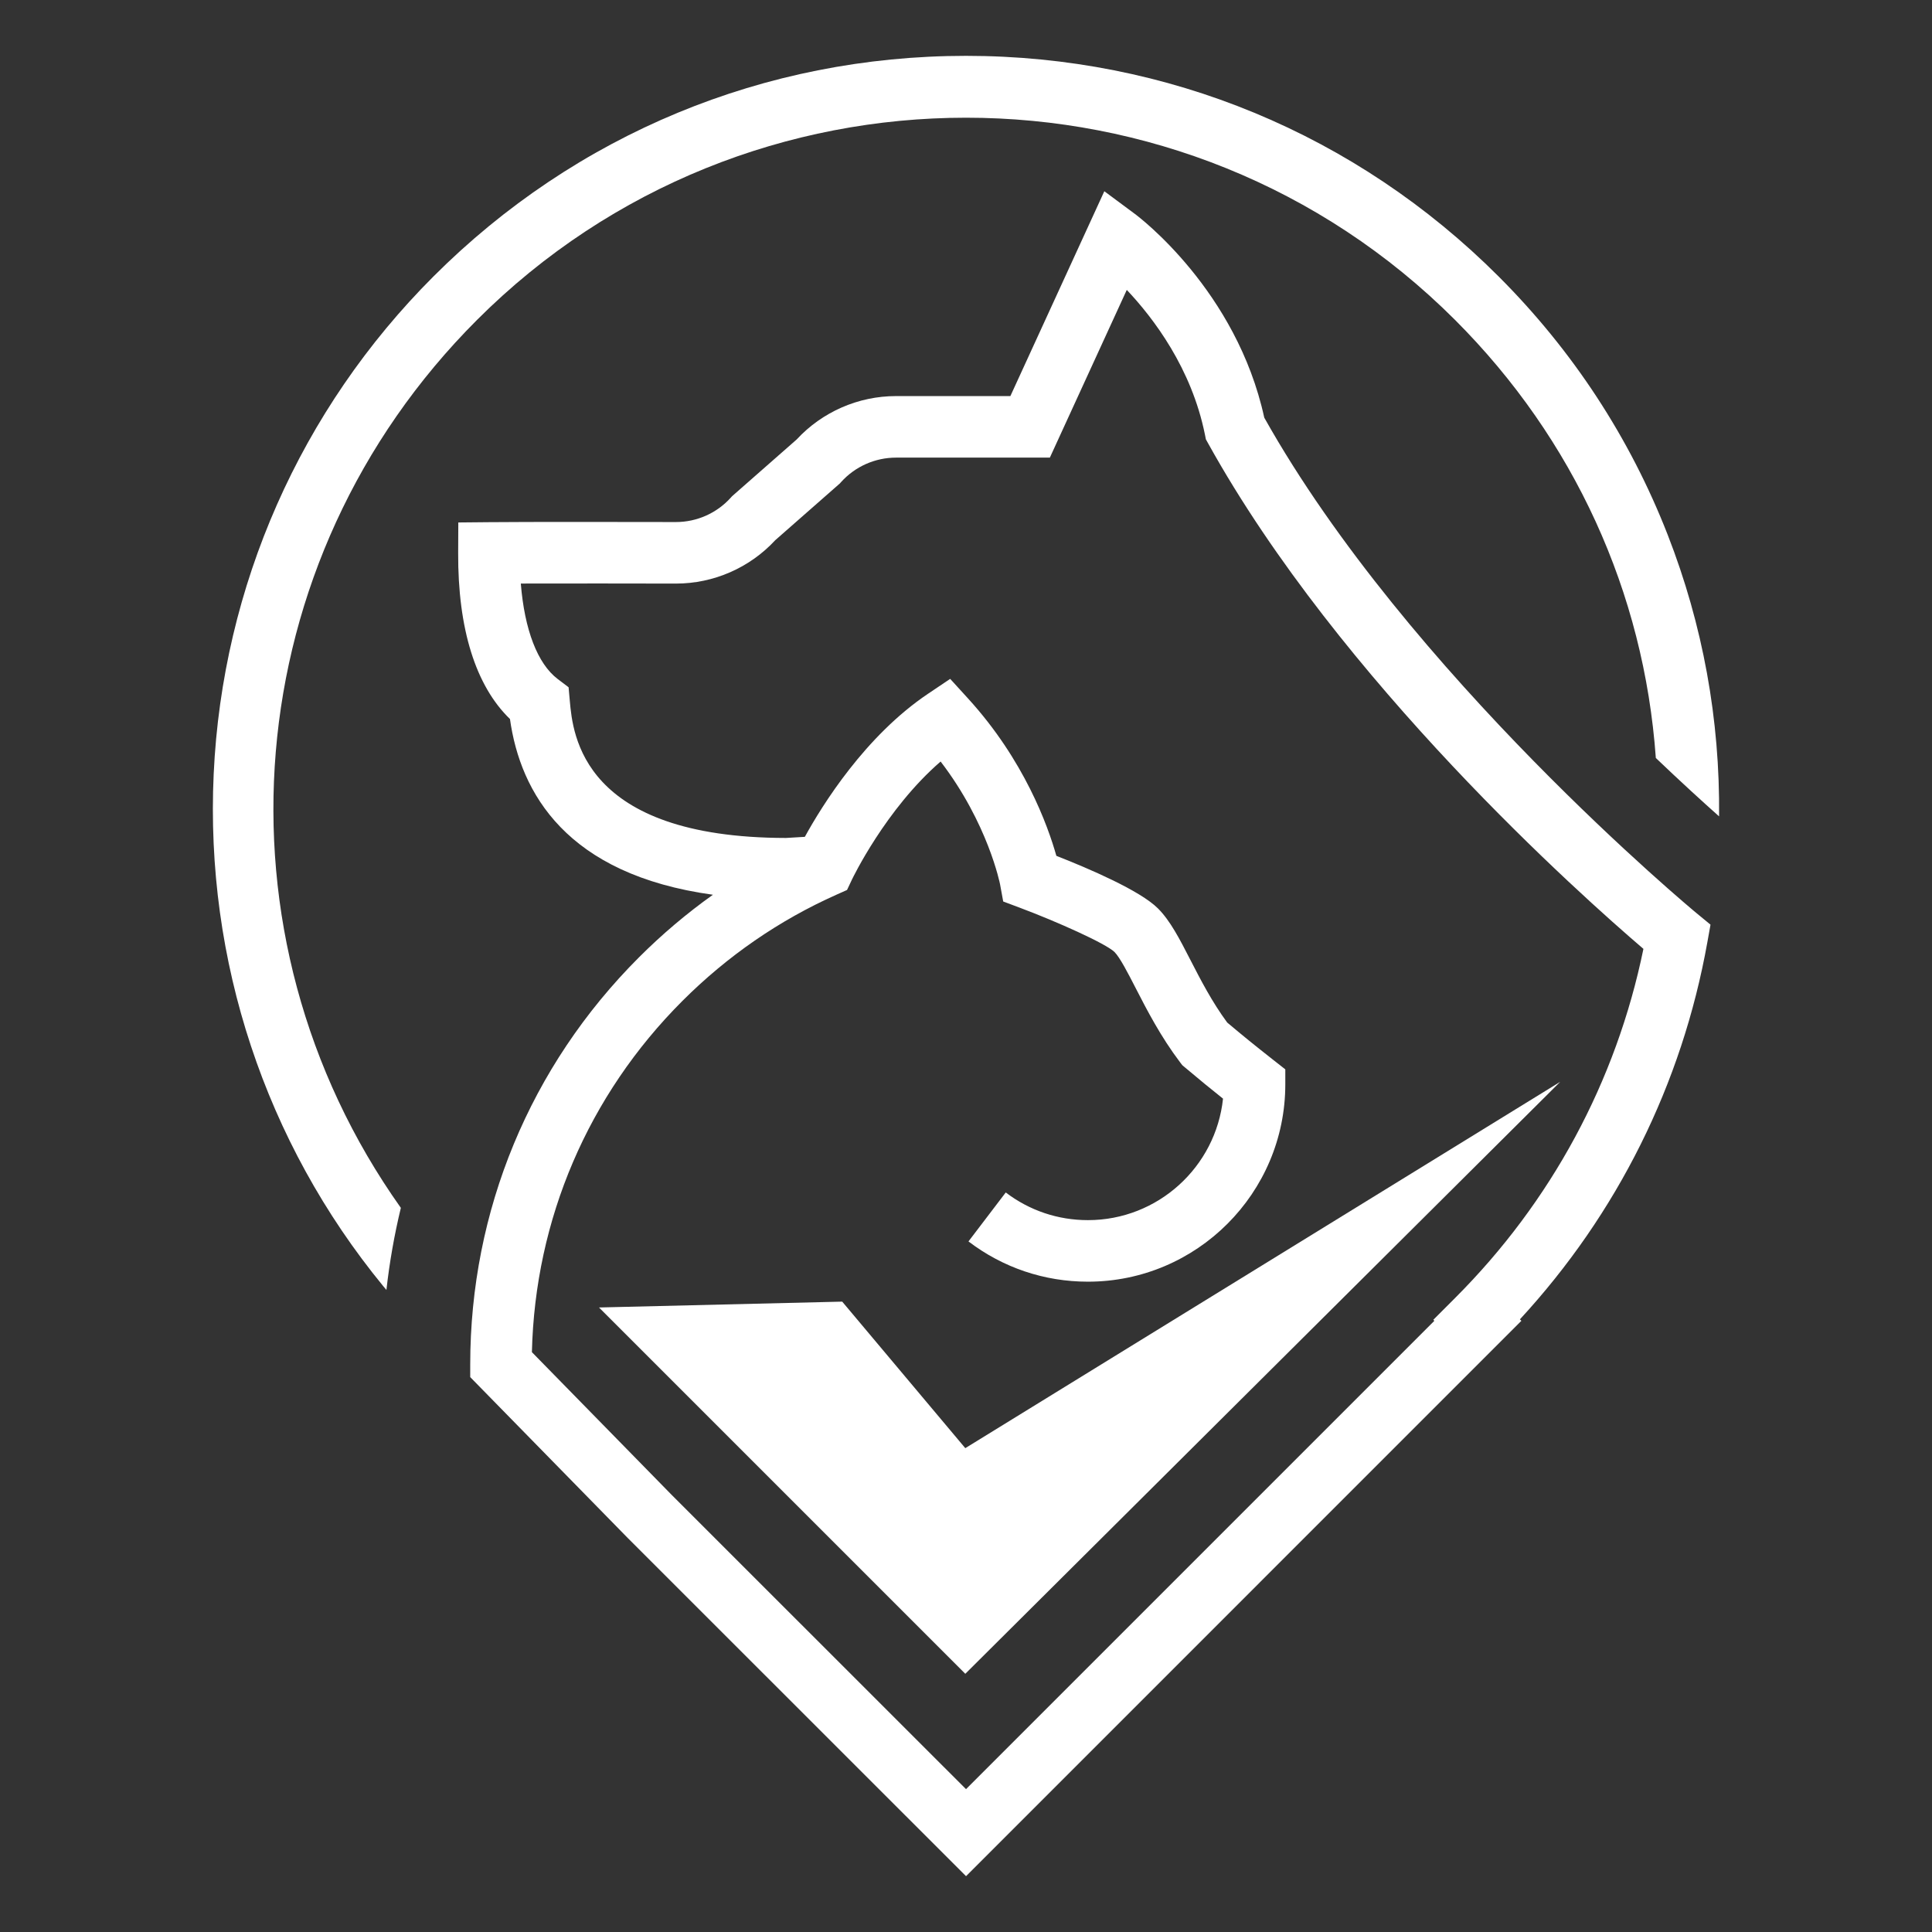 <svg xmlns="http://www.w3.org/2000/svg" xmlns:xlink="http://www.w3.org/1999/xlink" width="500" zoomAndPan="magnify" viewBox="0 0 375 375" height="500" preserveAspectRatio="xMidYMid meet" version="1.0"><rect x="0" y="0" width="375" height="375" fill="#333333" stroke="none"/><defs><clipPath id="e6ec565303"><path d="M 88.84 37.059 L 332.027 37.059 L 332.027 364.09 L 88.84 364.09 Z M 88.84 37.059 " clip-rule="nonzero"/></clipPath><clipPath id="7a994e802d"><path d="M 41.32 10.84 L 333.68 10.84 L 333.68 250.422 L 41.32 250.422 Z M 41.32 10.84 " clip-rule="nonzero"/></clipPath></defs><g clip-path="url(#e6ec565303)"><path fill="#ffffff" d="M 130.465 290.254 L 187.504 347.273 L 278.406 256.371 L 278.203 256.172 L 282.426 251.945 C 301.113 233.262 313.707 209.891 318.988 184.176 C 307.074 173.992 260.129 132.258 234.508 86.078 L 234.059 85.27 L 233.879 84.359 C 231.281 71.496 223.922 61.785 218.707 56.27 L 203.777 88.824 L 173.91 88.824 C 169.852 88.824 165.965 90.555 163.25 93.574 L 163.016 93.836 L 150.484 104.844 C 145.52 110.211 138.52 113.273 131.207 113.273 C 131.188 113.273 131.168 113.273 131.148 113.273 C 123.125 113.258 110.074 113.238 101.09 113.266 C 101.809 122.223 104.328 128.832 108.254 131.801 L 110.363 133.398 L 110.598 136.035 C 111.188 142.609 112.969 162.59 152.551 162.648 L 156.219 162.43 C 159.59 156.293 167.934 142.852 180.156 134.641 L 184.43 131.77 L 187.898 135.574 C 198.789 147.516 203.371 160.199 205.039 166.117 C 211.312 168.578 221.285 172.848 224.758 176.324 C 227.148 178.711 228.961 182.246 231.066 186.344 C 233.023 190.148 235.23 194.445 238.203 198.477 C 241.656 201.367 243.152 202.59 247.195 205.77 L 249.477 207.562 L 249.477 210.465 C 249.477 231.59 232.289 248.773 211.168 248.773 C 202.711 248.773 194.691 246.07 187.98 240.961 L 195.215 231.457 C 199.832 234.973 205.348 236.828 211.168 236.828 C 224.766 236.828 235.992 226.48 237.387 213.246 C 234.75 211.152 233.113 209.797 229.996 207.184 L 229.48 206.75 L 229.074 206.219 C 225.273 201.203 222.594 195.988 220.441 191.801 C 218.934 188.867 217.375 185.832 216.312 184.77 C 214.594 183.129 205.223 178.914 197.891 176.168 L 194.723 174.98 L 194.113 171.652 C 194.09 171.539 191.773 159.812 182.574 147.812 C 171.898 157.043 165.426 170.586 165.355 170.738 L 164.41 172.742 L 162.387 173.645 C 151.254 178.609 141.18 185.555 132.441 194.293 C 114.16 212.574 103.848 236.695 103.242 262.453 Z M 187.508 364.164 L 121.949 298.629 L 91.27 267.297 L 91.27 264.859 C 91.27 235.012 102.891 206.953 123.996 185.848 C 128.48 181.359 133.285 177.297 138.375 173.672 C 109.953 169.746 101.004 153.918 98.984 139.559 C 92.324 133.125 88.859 122.051 88.93 107.297 L 88.957 101.41 L 94.848 101.355 C 102.742 101.281 120.996 101.309 131.176 101.328 C 131.184 101.328 131.195 101.328 131.207 101.328 C 135.262 101.328 139.141 99.602 141.855 96.582 L 142.09 96.32 L 154.621 85.312 C 159.586 79.949 166.594 76.879 173.91 76.879 L 196.113 76.879 L 214.348 37.121 L 220.262 41.508 C 221.078 42.109 240.016 56.391 245.391 81.062 C 273.293 130.797 328.75 176.793 329.309 177.254 L 332.008 179.477 L 331.391 182.918 C 326.469 210.414 313.93 235.586 295.012 256.086 L 295.297 256.371 L 187.508 364.164 " fill-opacity="1" fill-rule="nonzero"/></g><path fill="#ffffff" d="M 116.262 253.781 L 163.473 252.645 L 187.363 281.086 L 302.832 209.984 L 187.363 324.883 L 116.262 253.781 " fill-opacity="1" fill-rule="nonzero"/><g clip-path="url(#7a994e802d)"><path fill="#ffffff" d="M 75.004 250.375 C 75.605 244.98 76.547 239.664 77.805 234.445 C 40.137 181.387 45.816 108.867 92.582 62.102 C 144.922 9.762 230.086 9.762 282.426 62.102 C 305.531 85.207 319.102 115.004 321.395 147.125 C 326.254 151.766 330.473 155.609 333.672 158.457 C 333.863 139.66 330.52 121.289 323.703 103.816 C 316.344 84.961 305.301 68.082 290.875 53.656 C 263.262 26.047 226.551 10.84 187.504 10.84 C 148.457 10.84 111.746 26.047 84.137 53.656 C 58.316 79.473 43.168 113.766 41.477 150.211 C 39.797 186.41 51.48 221.715 74.367 249.617 C 74.578 249.871 74.793 250.121 75.004 250.375 " fill-opacity="1" fill-rule="nonzero"/></g></svg>